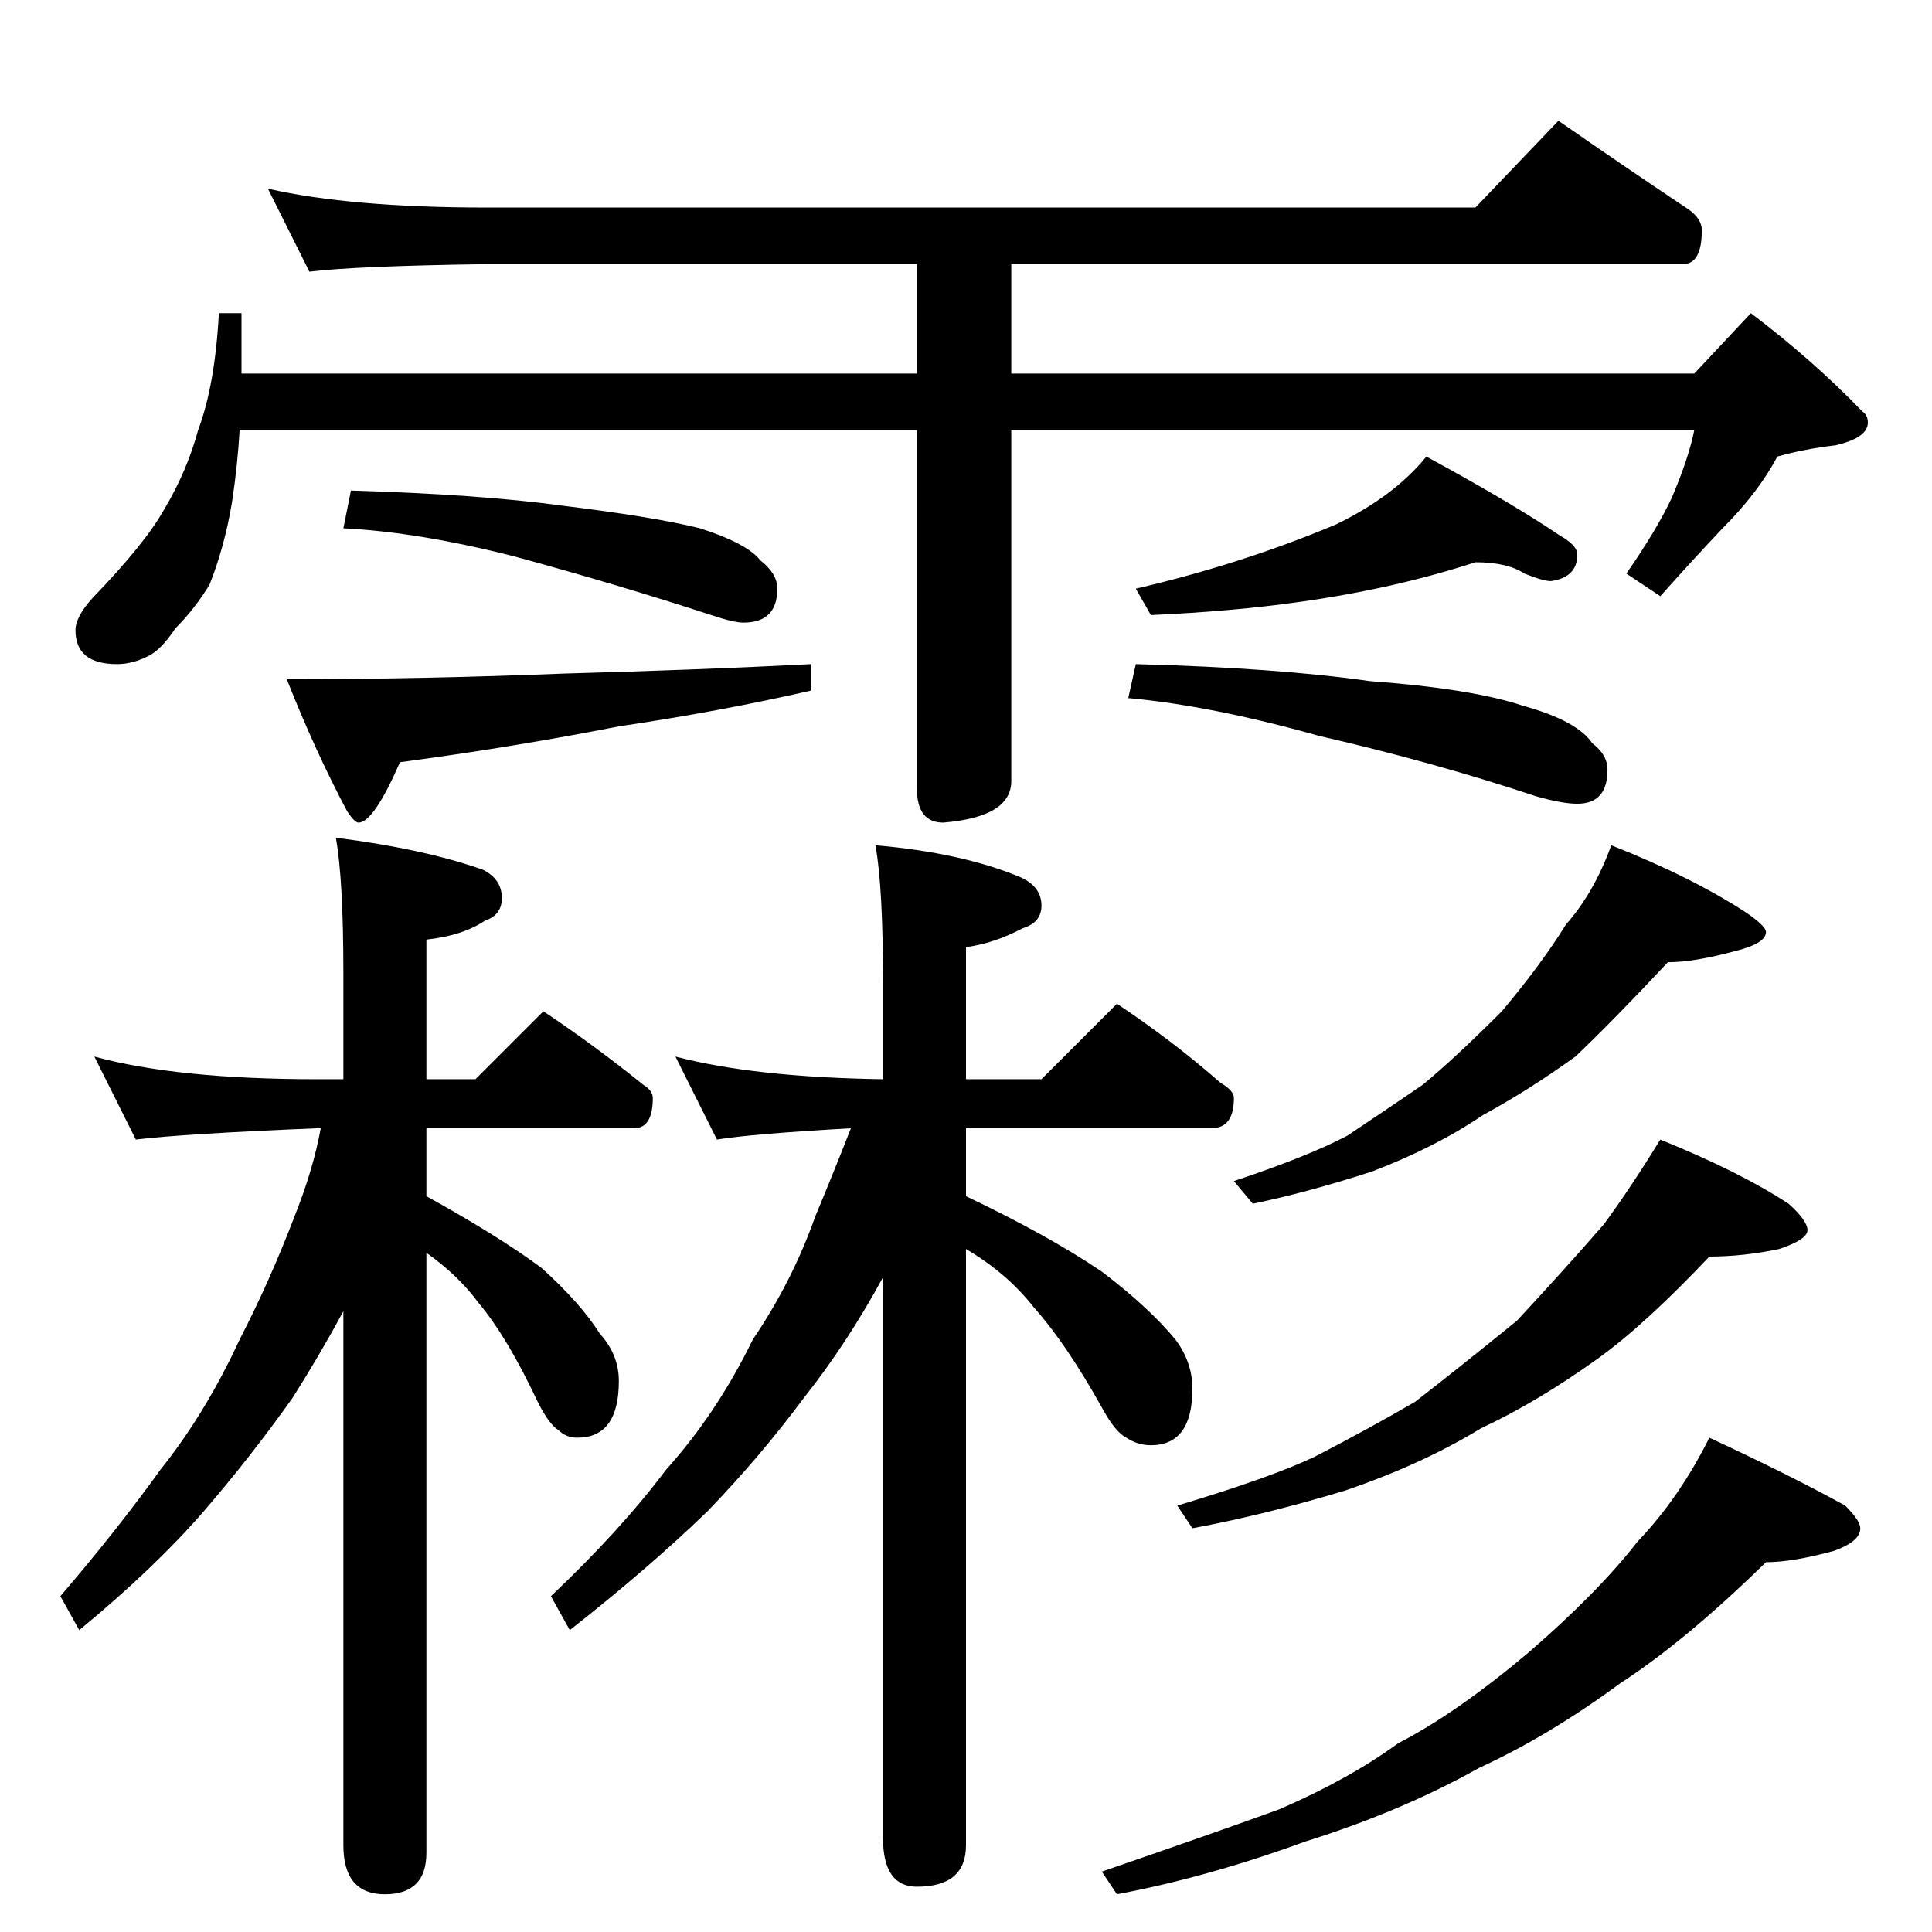 <?xml version="1.0" standalone="no"?>
<!DOCTYPE svg PUBLIC "-//W3C//DTD SVG 1.1//EN" "http://www.w3.org/Graphics/SVG/1.1/DTD/svg11.dtd" >
<svg xmlns="http://www.w3.org/2000/svg" xmlns:xlink="http://www.w3.org/1999/xlink" version="1.1" viewBox="0 -204 1024 1024">
  <g transform="matrix(1 0 0 -1 0 820)">
   <path fill="currentColor"
d="M142 924q44 -10 116 -10h524l44 46q36 -25 69 -47q7 -5 7 -11q0 -18 -10 -18h-356v-58h362l30 32q33 -25 59 -52q3 -2 3 -6q0 -8 -17 -12q-17 -2 -31 -6q-10 -19 -29 -38q-17 -18 -33 -36l-18 12q16 23 24 40q9 21 12 36h-362v-186q0 -19 -36 -22q-14 0 -14 18v190h-359
q-1 -18 -4 -38q-4 -24 -12 -44q-8 -13 -18 -23q-8 -12 -15 -15q-8 -4 -16 -4q-22 0 -22 18q0 7 9 17q28 29 38 47q12 20 18 42q9 24 11 62h12v-32h358v58h-228q-70 -1 -94 -4zM186 764q68 -2 112 -8q49 -6 73 -12q25 -8 32 -17q9 -7 9 -15q0 -18 -18 -18q-5 0 -17 4
q-49 16 -104 31q-51 13 -91 15zM430 672v-14q-48 -11 -102 -19q-56 -11 -116 -19q-14 -32 -22 -32q-2 0 -6 6q-17 32 -32 70q72 0 147 3q73 2 131 5zM782 726q-43 -14 -93 -21q-35 -5 -79 -7l-8 14q56 13 106 34q31 15 48 36q46 -25 71 -42q9 -5 9 -10q0 -12 -14 -14
q-4 0 -14 4q-9 6 -26 6zM602 672q75 -2 124 -9q54 -4 81 -13q29 -8 37 -20q8 -6 8 -14q0 -18 -16 -18q-8 0 -22 4q-54 18 -115 32q-57 16 -101 20zM50 464q44 -12 118 -12h14v56q0 50 -4 72q47 -6 78 -17q10 -5 10 -15q0 -9 -9 -12q-12 -8 -31 -10v-74h26l36 36
q27 -18 53 -39q5 -3 5 -7q0 -16 -10 -16h-110v-36q38 -21 61 -38q21 -19 31 -35q10 -11 10 -25q0 -30 -22 -30q-6 0 -10 4q-5 3 -11 15q-16 34 -31 52q-11 15 -28 27v-318q0 -22 -22 -22t-22 26v283q-13 -24 -27 -46q-22 -31 -47 -60q-26 -30 -66 -63l-10 18q30 35 53 67
q24 30 42 69q16 31 29 65q10 25 14 47h-2q-72 -3 -96 -6zM358 464q42 -11 110 -12v52q0 50 -4 72q46 -4 77 -17q11 -5 11 -15q0 -9 -10 -12q-15 -8 -30 -10v-70h40l40 40q30 -20 55 -42q7 -4 7 -8q0 -16 -12 -16h-130v-36q44 -21 72 -40q25 -19 39 -36q9 -12 9 -26
q0 -30 -22 -30q-7 0 -13 4q-6 3 -13 16q-19 34 -36 53q-14 18 -36 31v-316q0 -22 -26 -22q-18 0 -18 26v297q-19 -35 -42 -64q-23 -31 -51 -60q-31 -30 -73 -63l-10 18q37 35 61 67q27 30 46 69q21 31 33 65q10 24 19 47q-53 -3 -71 -6zM854 576q43 -17 72 -36q10 -7 10 -10
q0 -6 -16 -10q-22 -6 -36 -6q-29 -31 -49 -50q-25 -18 -49 -31q-25 -17 -59 -30q-34 -11 -63 -17l-10 12q39 13 60 24q21 14 40 27q17 14 42 39q21 25 34 46q15 17 24 42zM880 420q42 -17 68 -34q10 -9 10 -14t-15 -10q-19 -4 -37 -4q-34 -36 -59 -54q-32 -23 -62 -37
q-31 -19 -72 -33q-43 -13 -81 -20l-8 12q50 15 73 26q29 15 53 29q22 17 54 43q26 28 46 51q14 19 30 45zM906 262q43 -20 72 -36q8 -8 8 -12q0 -7 -14 -12q-22 -6 -36 -6q-43 -42 -77 -64q-38 -28 -75 -45q-41 -23 -92 -39q-52 -19 -100 -28l-8 12q61 21 94 33q37 16 63 35
q31 16 69 48q37 32 58 59q22 23 38 55z" />
  </g>

</svg>
